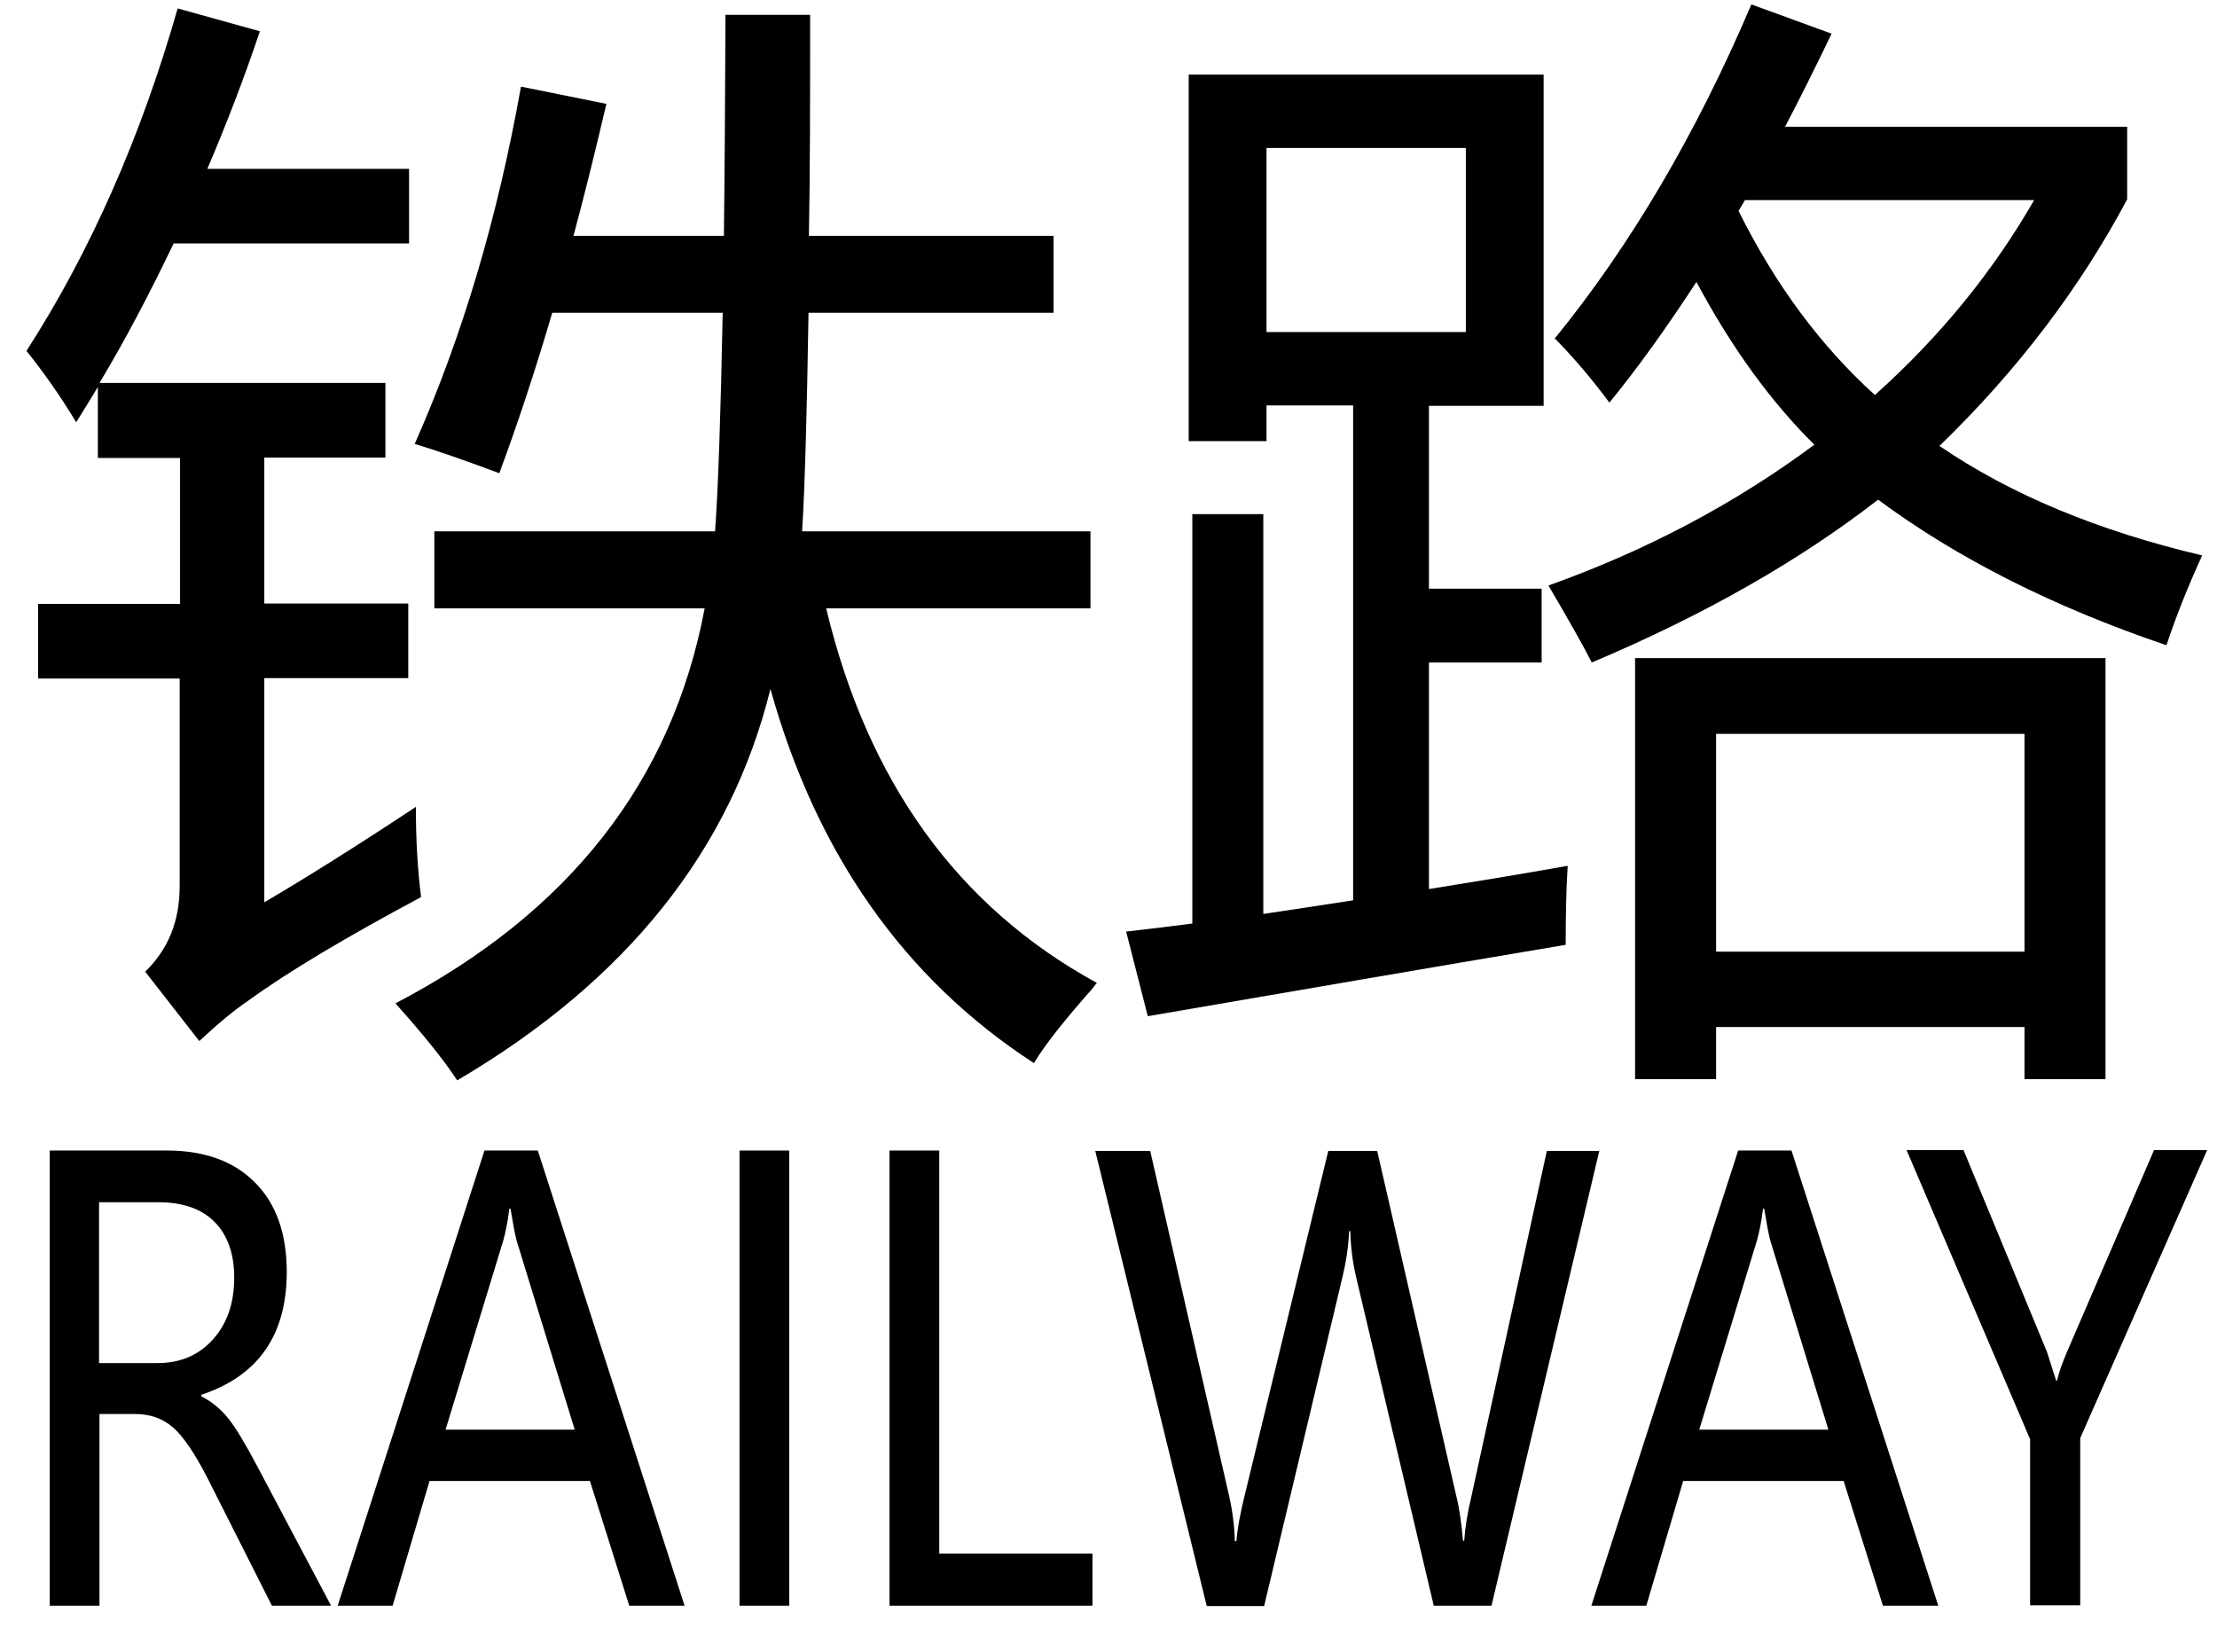 <?xml version="1.0" encoding="UTF-8"?>
<svg id="logo" xmlns="http://www.w3.org/2000/svg" viewBox="0 0 55.28 41.19">
  <g>
    <path d="m10.37,20.13c0,.79.04,1.54.13,2.24-1.89,1.01-3.33,1.87-4.32,2.59-.34.23-.75.57-1.21,1l-1.35-1.73c.58-.56.86-1.27.86-2.13v-5.18H.95v-1.86h3.54v-3.64h-2.05v-1.77c-.18.3-.36.59-.54.88-.38-.63-.79-1.22-1.24-1.78C2.25,6.28,3.51,3.43,4.43.21l2.05.57c-.4,1.19-.84,2.33-1.31,3.43h5.03v1.86h-5.87c-.58,1.21-1.19,2.38-1.85,3.48h7.13v1.86h-3.02v3.64h3.59v1.86h-3.59v5.59c1.04-.61,2.3-1.4,3.78-2.38Zm.46-6.88h7c.08-1.11.14-2.92.19-5.45h-4.25c-.43,1.46-.87,2.79-1.32,4-.86-.32-1.57-.57-2.11-.73,1.19-2.68,2.07-5.65,2.65-8.91l2.13.43c-.27,1.15-.54,2.25-.82,3.29h3.75c.02-1.61.03-3.45.04-5.51h2.11c0,2.06,0,3.9-.03,5.51h6.1v1.92h-6.11c-.04,2.51-.09,4.33-.16,5.45h7.19v1.92h-6.59c1.04,4.34,3.29,7.45,6.75,9.34-.02.02-.05.06-.11.14-.7.79-1.19,1.41-1.46,1.86-3.23-2.1-5.42-5.21-6.57-9.33-.99,4.02-3.59,7.28-7.81,9.76-.34-.52-.86-1.16-1.54-1.92,4.33-2.26,6.9-5.54,7.71-9.85h-6.74v-1.92Z"/>
    <path d="m29.72,12.82h1.78v9.97c.73-.11,1.48-.22,2.24-.34v-12.34h-2.16v.89h-1.94V1.86h8.85v8.26h-2.86v4.56h2.81v1.84h-2.81v5.65c1.12-.18,2.28-.37,3.46-.58-.04.61-.05,1.27-.05,1.97-3.51.59-6.98,1.19-10.42,1.78l-.54-2.11c.54-.06,1.09-.13,1.65-.2v-10.22Zm6.83-4.53V3.69h-4.97v4.59h4.97Zm2.21.16c1.89-2.32,3.53-5.1,4.91-8.34l2,.73c-.39.81-.77,1.58-1.16,2.32h8.53v1.81c-1.18,2.22-2.74,4.27-4.68,6.15,1.77,1.21,3.96,2.12,6.55,2.73-.36.79-.66,1.54-.89,2.24-2.83-.96-5.22-2.17-7.19-3.63-1.96,1.52-4.34,2.88-7.14,4.06-.18-.36-.54-1-1.08-1.92,2.44-.87,4.65-2.04,6.63-3.51-1.09-1.08-2.07-2.43-2.94-4.06-.73,1.12-1.45,2.13-2.17,3.01-.43-.58-.88-1.11-1.35-1.59Zm2,7.96h11.74v10.5h-2.02v-1.3h-7.69v1.3h-2.02v-10.5Zm9.72,1.89h-7.69v5.43h7.69v-5.43Zm.24-13.31h-7.21c-.05.09-.11.18-.16.27.91,1.83,2.04,3.36,3.4,4.59,1.62-1.45,2.94-3.07,3.97-4.86Z"/>
  </g>
  <g>
    <path d="m8.24,40.04h-1.46l-1.59-3.15c-.32-.63-.61-1.06-.87-1.29-.26-.23-.58-.34-.95-.34h-.89v4.78h-1.24v-11.35h2.93c.93,0,1.67.27,2.19.8.53.53.79,1.28.79,2.23,0,1.57-.71,2.59-2.13,3.06v.04c.26.13.49.32.68.56s.44.66.75,1.25l1.8,3.4Zm-5.77-10.06v4.01h1.46c.57,0,1.03-.2,1.38-.59s.53-.9.53-1.54c0-.59-.16-1.05-.48-1.38s-.79-.5-1.41-.5h-1.48Z"/>
    <path d="m17.06,40.04h-1.37l-.98-3.11h-4l-.92,3.11h-1.37l3.66-11.35h1.33l3.66,11.35Zm-2.73-4.39l-1.45-4.72c-.04-.15-.09-.42-.15-.79h-.03c-.04.34-.1.61-.15.79l-1.44,4.72h3.22Z"/>
    <path d="m19.68,28.69v11.35h-1.24v-11.35h1.24Z"/>
    <path d="m27.24,40.04h-5.06v-11.35h1.24v10.05h3.82v1.3Z"/>
    <path d="m39.88,28.69l-2.69,11.35h-1.44l-1.93-8.17c-.09-.37-.14-.76-.15-1.17h-.03c-.02.41-.08.79-.17,1.16l-1.95,8.19h-1.43l-2.78-11.35h1.37l1.96,8.57c.09.39.14.77.15,1.16h.04c.02-.29.09-.68.21-1.16l2.08-8.57h1.22l1.98,8.64c.07.28.12.64.16,1.08h.03c.02-.32.08-.69.18-1.11l1.88-8.61h1.33Z"/>
    <path d="m48.32,40.04h-1.37l-.98-3.11h-4l-.92,3.11h-1.37l3.66-11.35h1.33l3.66,11.35Zm-2.73-4.39l-1.45-4.72c-.04-.15-.09-.42-.15-.79h-.03c-.04.34-.1.61-.15.79l-1.44,4.72h3.22Z"/>
    <path d="m55.03,28.69l-3.16,7.17v4.17h-1.25v-4.14l-3.08-7.21h1.42l2.08,5.03s.08.25.23.72h.02c.05-.21.13-.44.25-.72l2.17-5.03h1.32Z"/>
  </g>
</svg>